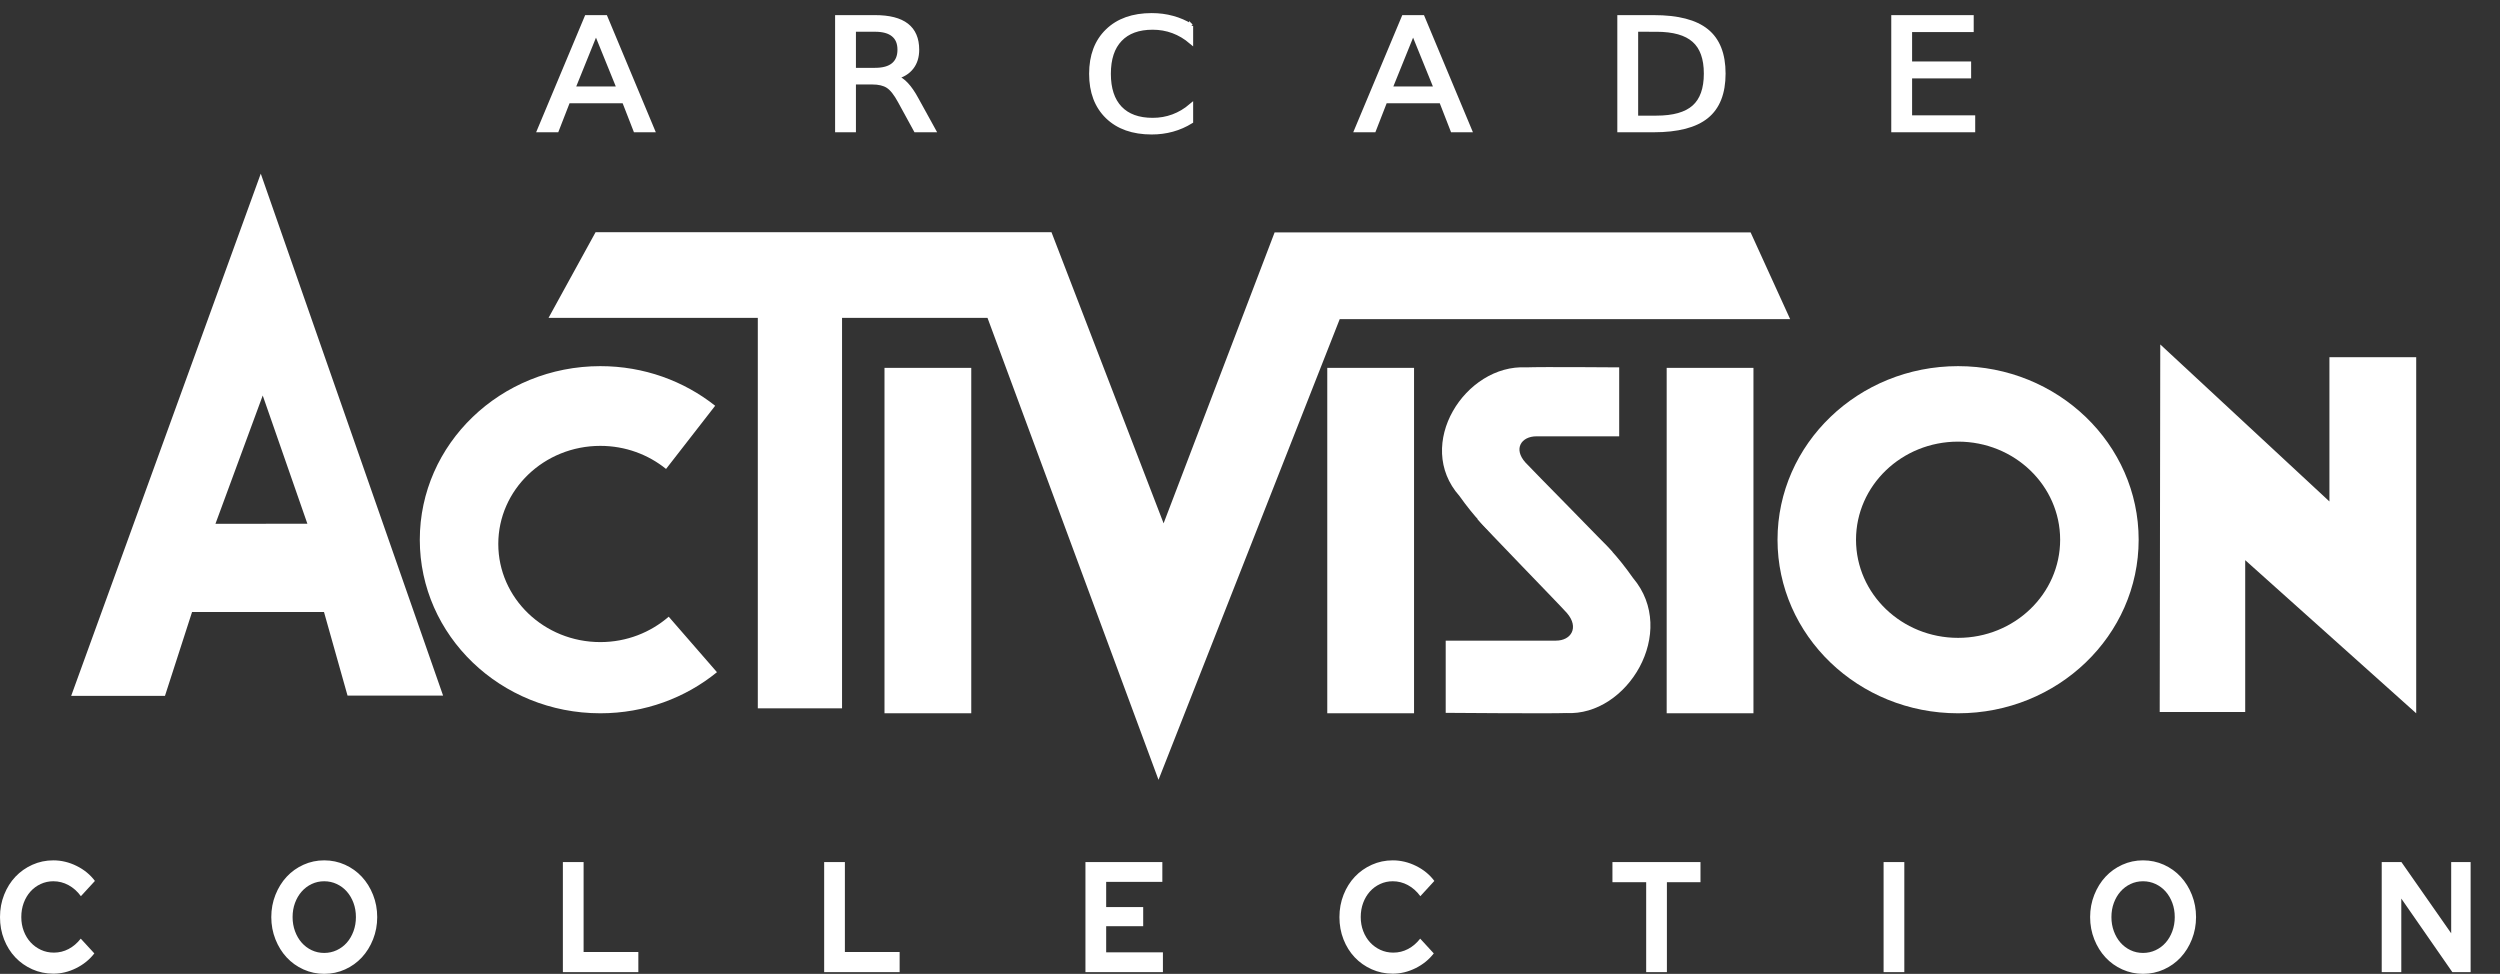 <?xml version="1.0" encoding="UTF-8" standalone="no"?>
<svg
   xmlns:dc="http://purl.org/dc/elements/1.1/"
   xmlns:cc="http://creativecommons.org/ns#"
   xmlns:rdf="http://www.w3.org/1999/02/22-rdf-syntax-ns#"
   xmlns:svg="http://www.w3.org/2000/svg"
   xmlns="http://www.w3.org/2000/svg"
   xmlns:sodipodi="http://sodipodi.sourceforge.net/DTD/sodipodi-0.dtd"
   xmlns:inkscape="http://www.inkscape.org/namespaces/inkscape"
   width="429.849"
   height="167.441"
   viewBox="0 0 429.849 167.441"
   version="1.1"
   id="svg29"
   sodipodi:docname="activision.svg"
   inkscape:version="0.92.5 (2060ec1f9f, 2020-04-08)">
  <rect x="0" y="0" width="429.849" height="167.441" fill="#333333" stroke="none"/>
  <defs
     id="defs33">
    <clipPath
       id="clipPath3361"
       clipPathUnits="userSpaceOnUse">
      <path
         id="path3363"
         d="M 0,864 H 1296 V 0 H 0 Z"
         inkscape:connector-curvature="0" />
    </clipPath>
  </defs>
  <sodipodi:namedview
     pagecolor="#ffffff"
     bordercolor="#666666"
     borderopacity="1"
     objecttolerance="10"
     gridtolerance="10"
     guidetolerance="10"
     inkscape:pageopacity="0"
     inkscape:pageshadow="2"
     inkscape:window-width="1366"
     inkscape:window-height="743"
     id="namedview31"
     showgrid="false"
     inkscape:pagecheckerboard="true"
     inkscape:zoom="1.4755262"
     inkscape:cx="310.1906"
     inkscape:cy="29.551279"
     inkscape:window-x="0"
     inkscape:window-y="0"
     inkscape:window-maximized="1"
     inkscape:current-layer="svg29" />
  <title
     id="title14">mainlogo</title>
  <path
     d="m 9.167,167.414 c 1.343,0 2.65,-0.315 3.92,-0.946 1.27,-0.631 2.314,-1.477 3.133,-2.54 v 0 l -2.335,-2.54 c -0.606,0.775 -1.303,1.369 -2.089,1.783 -0.786,0.414 -1.63,0.622 -2.531,0.622 -0.803,0 -1.544,-0.158 -2.224,-0.473 -0.68,-0.315 -1.27,-0.743 -1.769,-1.284 -0.5,-0.54 -0.893,-1.184 -1.18,-1.932 -0.287,-0.748 -0.43,-1.554 -0.43,-2.419 0,-0.883 0.139,-1.698 0.418,-2.446 0.279,-0.748 0.664,-1.396 1.155,-1.946 0.492,-0.549 1.077,-0.982 1.757,-1.297 0.68,-0.315 1.405,-0.473 2.175,-0.473 0.918,0 1.786,0.221 2.605,0.662 0.819,0.441 1.532,1.076 2.138,1.905 v 0 l 2.408,-2.621 c -0.803,-1.081 -1.851,-1.941 -3.146,-2.581 -1.294,-0.64 -2.63,-0.959 -4.006,-0.959 -1.278,0 -2.478,0.252 -3.6,0.757 -1.122,0.504 -2.093,1.189 -2.912,2.054 -0.819,0.865 -1.466,1.896 -1.942,3.094 C 0.238,155.033 0,156.316 0,157.685 c 0,1.369 0.233,2.648 0.7,3.837 0.467,1.189 1.11,2.216 1.929,3.081 0.819,0.865 1.79,1.549 2.912,2.054 1.122,0.504 2.331,0.757 3.625,0.757 z m 46.572,0.027 c 1.278,0 2.474,-0.252 3.588,-0.757 1.114,-0.504 2.077,-1.193 2.888,-2.067 0.811,-0.874 1.454,-1.91 1.929,-3.108 0.475,-1.198 0.713,-2.473 0.713,-3.824 0,-1.351 -0.238,-2.626 -0.713,-3.824 -0.475,-1.198 -1.118,-2.234 -1.929,-3.108 -0.811,-0.874 -1.774,-1.563 -2.888,-2.067 -1.114,-0.504 -2.31,-0.757 -3.588,-0.757 -1.262,0 -2.449,0.252 -3.564,0.757 -1.114,0.504 -2.077,1.193 -2.888,2.067 -0.811,0.874 -1.454,1.91 -1.929,3.108 -0.475,1.198 -0.713,2.473 -0.713,3.824 0,1.351 0.238,2.626 0.713,3.824 0.475,1.198 1.118,2.234 1.929,3.108 0.811,0.874 1.774,1.563 2.888,2.067 1.114,0.504 2.302,0.757 3.564,0.757 z m 0,-3.594 c -0.77,0 -1.487,-0.158 -2.15,-0.473 -0.664,-0.315 -1.237,-0.748 -1.72,-1.297 -0.483,-0.549 -0.864,-1.202 -1.143,-1.959 -0.279,-0.757 -0.418,-1.567 -0.418,-2.432 0,-0.883 0.139,-1.698 0.418,-2.446 0.279,-0.748 0.659,-1.396 1.143,-1.946 0.483,-0.549 1.057,-0.982 1.72,-1.297 0.664,-0.315 1.38,-0.473 2.15,-0.473 0.77,0 1.491,0.158 2.163,0.473 0.672,0.315 1.249,0.748 1.733,1.297 0.483,0.549 0.864,1.198 1.143,1.946 0.279,0.748 0.418,1.563 0.418,2.446 0,0.865 -0.139,1.675 -0.418,2.432 -0.279,0.757 -0.659,1.41 -1.143,1.959 -0.483,0.549 -1.061,0.982 -1.733,1.297 -0.672,0.315 -1.393,0.473 -2.163,0.473 z m 54.018,3.297 v -3.459 h -9.413 v -15.457 h -3.564 v 18.916 z m 44.925,0 v -3.459 h -9.413 v -15.457 h -3.564 v 18.916 z m 45.269,0 v -3.405 h -9.757 v -4.486 h 6.365 v -3.297 h -6.365 v -4.324 h 9.658 v -3.405 h -13.222 v 18.916 z m 39.518,0.27 c 1.344,0 2.65,-0.315 3.92,-0.946 1.27,-0.631 2.314,-1.477 3.133,-2.54 v 0 l -2.335,-2.54 c -0.606,0.775 -1.303,1.369 -2.089,1.783 -0.786,0.414 -1.63,0.622 -2.531,0.622 -0.803,0 -1.544,-0.158 -2.224,-0.473 -0.68,-0.315 -1.27,-0.743 -1.769,-1.284 -0.5,-0.54 -0.893,-1.184 -1.18,-1.932 -0.287,-0.748 -0.43,-1.554 -0.43,-2.419 0,-0.883 0.139,-1.698 0.418,-2.446 0.279,-0.748 0.664,-1.396 1.155,-1.946 0.492,-0.549 1.077,-0.982 1.757,-1.297 0.68,-0.315 1.405,-0.473 2.175,-0.473 0.918,0 1.786,0.221 2.605,0.662 0.819,0.441 1.532,1.076 2.138,1.905 v 0 l 2.408,-2.621 c -0.803,-1.081 -1.851,-1.941 -3.146,-2.581 -1.294,-0.64 -2.63,-0.959 -4.006,-0.959 -1.278,0 -2.478,0.252 -3.6,0.757 -1.122,0.504 -2.093,1.189 -2.912,2.054 -0.819,0.865 -1.466,1.896 -1.942,3.094 -0.475,1.198 -0.713,2.482 -0.713,3.851 0,1.369 0.233,2.648 0.7,3.837 0.467,1.189 1.11,2.216 1.929,3.081 0.819,0.865 1.79,1.549 2.912,2.054 1.122,0.504 2.331,0.757 3.625,0.757 z m 47.137,-0.27 v -15.457 h 5.775 v -3.459 h -15.139 v 3.459 h 5.8 v 15.457 z m 40.821,0 v -18.916 h -3.564 v 18.916 z m 41.042,0.297 c 1.278,0 2.474,-0.252 3.588,-0.757 1.114,-0.504 2.077,-1.193 2.888,-2.067 0.811,-0.874 1.454,-1.91 1.929,-3.108 0.475,-1.198 0.713,-2.473 0.713,-3.824 0,-1.351 -0.238,-2.626 -0.713,-3.824 -0.475,-1.198 -1.118,-2.234 -1.929,-3.108 -0.811,-0.874 -1.774,-1.563 -2.888,-2.067 -1.114,-0.504 -2.31,-0.757 -3.588,-0.757 -1.262,0 -2.449,0.252 -3.564,0.757 -1.114,0.504 -2.077,1.193 -2.888,2.067 -0.811,0.874 -1.454,1.91 -1.929,3.108 -0.475,1.198 -0.713,2.473 -0.713,3.824 0,1.351 0.238,2.626 0.713,3.824 0.475,1.198 1.118,2.234 1.929,3.108 0.811,0.874 1.774,1.563 2.888,2.067 1.114,0.504 2.302,0.757 3.564,0.757 z m 0,-3.594 c -0.77,0 -1.487,-0.158 -2.15,-0.473 -0.664,-0.315 -1.237,-0.748 -1.72,-1.297 -0.483,-0.549 -0.864,-1.202 -1.143,-1.959 -0.279,-0.757 -0.418,-1.567 -0.418,-2.432 0,-0.883 0.139,-1.698 0.418,-2.446 0.279,-0.748 0.659,-1.396 1.143,-1.946 0.483,-0.549 1.057,-0.982 1.72,-1.297 0.664,-0.315 1.38,-0.473 2.15,-0.473 0.77,0 1.491,0.158 2.163,0.473 0.672,0.315 1.249,0.748 1.733,1.297 0.483,0.549 0.864,1.198 1.143,1.946 0.279,0.748 0.418,1.563 0.418,2.446 0,0.865 -0.139,1.675 -0.418,2.432 -0.279,0.757 -0.659,1.41 -1.143,1.959 -0.483,0.549 -1.061,0.982 -1.733,1.297 -0.672,0.315 -1.393,0.473 -2.163,0.473 z m 44.409,3.297 v -12.646 l 8.774,12.646 h 3.146 v -18.916 h -3.342 v 12.241 l -8.553,-12.241 h -3.392 v 18.916 z"
     id="COLLECTION"
     inkscape:connector-curvature="0"
     style="fill:#ffffff;fill-rule:nonzero;stroke:none;stroke-width:1.101" />
  <g
     id="g48"
     transform="translate(4.103,-118.023)">
    <path
       d="m 98.369,123.564 -3.912,9.676 h 7.838 z m -1.627,-2.592 h 3.269 l 8.123,19.444 h -2.998 l -1.942,-4.988 h -9.608 l -1.942,4.988 h -3.041 z"
       style="font-style:normal;font-weight:normal;font-size:40px;line-height:125%;font-family:sans-serif;letter-spacing:0px;word-spacing:0px;fill:#ffffff;fill-opacity:1;stroke:#ffffff;stroke-width:0.698;stroke-linecap:butt;stroke-linejoin:miter;stroke-miterlimit:4;stroke-dasharray:none;stroke-opacity:1"
       id="path36"
       inkscape:connector-curvature="0" />
    <path
       d="m 149.941,131.3 q 0.928,0.287 1.799,1.224 0.885,0.938 1.77,2.579 l 2.927,5.313 h -3.098 l -2.727,-4.988 q -1.056,-1.953 -2.056,-2.592 -0.985,-0.638 -2.698,-0.638 h -3.141 v 8.218 h -2.884 v -19.444 h 6.51 q 3.655,0 5.454,1.393 1.799,1.393 1.799,4.207 0,1.836 -0.942,3.047 -0.928,1.211 -2.712,1.68 z m -7.224,-8.166 v 6.902 h 3.626 q 2.084,0 3.141,-0.873 1.071,-0.886 1.071,-2.592 0,-1.706 -1.071,-2.566 -1.056,-0.873 -3.141,-0.873 z"
       style="font-style:normal;font-weight:normal;font-size:40px;line-height:125%;font-family:sans-serif;letter-spacing:0px;word-spacing:0px;fill:#ffffff;fill-opacity:1;stroke:#ffffff;stroke-width:0.698;stroke-linecap:butt;stroke-linejoin:miter;stroke-miterlimit:4;stroke-dasharray:none;stroke-opacity:1"
       id="path38"
       inkscape:connector-curvature="0" />
    <path
       d="m 200.697,122.471 v 2.774 q -1.456,-1.237 -3.112,-1.849 -1.642,-0.612 -3.498,-0.612 -3.655,0 -5.596,2.045 -1.942,2.032 -1.942,5.886 0,3.842 1.942,5.886 1.942,2.032 5.596,2.032 1.856,0 3.498,-0.612 1.656,-0.612 3.112,-1.849 v 2.748 q -1.513,0.938 -3.212,1.407 -1.685,0.469 -3.569,0.469 -4.84,0 -7.624,-2.696 -2.784,-2.709 -2.784,-7.384 0,-4.688 2.784,-7.384 2.784,-2.709 7.624,-2.709 1.913,0 3.598,0.469 1.699,0.456 3.184,1.38 z"
       style="font-style:normal;font-weight:normal;font-size:40px;line-height:125%;font-family:sans-serif;letter-spacing:0px;word-spacing:0px;fill:#ffffff;fill-opacity:1;stroke:#ffffff;stroke-width:0.698;stroke-linecap:butt;stroke-linejoin:miter;stroke-miterlimit:4;stroke-dasharray:none;stroke-opacity:1"
       id="path40"
       inkscape:connector-curvature="0" />
    <path
       d="m 238.863,123.564 -3.912,9.676 h 7.838 z m -1.627,-2.592 h 3.269 l 8.123,19.444 h -2.998 l -1.942,-4.988 h -9.608 l -1.942,4.988 h -3.041 z"
       style="font-style:normal;font-weight:normal;font-size:40px;line-height:125%;font-family:sans-serif;letter-spacing:0px;word-spacing:0px;fill:#ffffff;fill-opacity:1;stroke:#ffffff;stroke-width:0.698;stroke-linecap:butt;stroke-linejoin:miter;stroke-miterlimit:4;stroke-dasharray:none;stroke-opacity:1"
       id="path42"
       inkscape:connector-curvature="0" />
    <path
       d="m 277.211,123.135 v 15.12 h 3.483 q 4.411,0 6.453,-1.823 2.056,-1.823 2.056,-5.756 0,-3.907 -2.056,-5.717 -2.042,-1.823 -6.453,-1.823 z m -2.884,-2.162 h 5.925 q 6.196,0 9.094,2.357 2.898,2.344 2.898,7.345 0,5.027 -2.912,7.384 -2.912,2.357 -9.08,2.357 h -5.925 z"
       style="font-style:normal;font-weight:normal;font-size:40px;line-height:125%;font-family:sans-serif;letter-spacing:0px;word-spacing:0px;fill:#ffffff;fill-opacity:1;stroke:#ffffff;stroke-width:0.698;stroke-linecap:butt;stroke-linejoin:miter;stroke-miterlimit:4;stroke-dasharray:none;stroke-opacity:1"
       id="path44"
       inkscape:connector-curvature="0" />
    <path
       d="m 321.429,120.973 h 13.477 v 2.214 h -10.593 v 5.756 h 10.15 v 2.214 h -10.15 v 7.046 h 10.85 v 2.214 h -13.734 z"
       style="font-style:normal;font-weight:normal;font-size:40px;line-height:125%;font-family:sans-serif;letter-spacing:0px;word-spacing:0px;fill:#ffffff;fill-opacity:1;stroke:#ffffff;stroke-width:0.698;stroke-linecap:butt;stroke-linejoin:miter;stroke-miterlimit:4;stroke-dasharray:none;stroke-opacity:1"
       id="path46"
       inkscape:connector-curvature="0" />
  </g>
  <path
     style="fill:#ffffff;fill-opacity:1;fill-rule:nonzero;stroke:none;stroke-width:0.439"
     d="m 103.225,62.954 c -17.146,0 -31.045,13.369 -31.045,29.849 0,16.48 13.899,29.839 31.045,29.839 7.645,0 14.64,-2.661 20.05,-7.065 l -8.299,-9.543 c -3.113,2.705 -7.225,4.367 -11.751,4.367 -9.692,0 -17.549,-7.552 -17.549,-16.869 0,-9.316 7.857,-16.869 17.549,-16.869 4.305,0 8.242,1.495 11.295,3.968 l 8.446,-10.865 C 117.6,65.511 110.723,62.954 103.225,62.954 Z"
     id="path14"
     inkscape:connector-curvature="0" />
  <path
     style="fill:#ffffff;fill-opacity:1;fill-rule:nonzero;stroke:none;stroke-width:0.439"
     d="m 336.672,62.954 c -17.146,0 -31.045,13.369 -31.045,29.849 0,16.48 13.899,29.839 31.045,29.839 17.146,0 31.047,-13.359 31.047,-29.839 0,-16.48 -13.901,-29.849 -31.047,-29.849 z m 0,12.981 c 9.693,0 17.549,7.552 17.549,16.869 0,9.316 -7.857,16.869 -17.549,16.869 -9.692,0 -17.549,-7.552 -17.549,-16.869 0,-9.316 7.857,-16.869 17.549,-16.869 z"
     id="path20"
     inkscape:connector-curvature="0" />
  <path
     inkscape:connector-curvature="0"
     id="path24"
     style="fill:#ffffff;fill-opacity:1;fill-rule:nonzero;stroke:none;stroke-width:0.439"
     d="m 166.999,122.642 c 0,0 -14.92,0 -14.92,0 0,0 0,-59.396 0,-59.396 0,0 14.92,0 14.92,0 0,0 0,59.396 0,59.396 z" />
  <path
     inkscape:connector-curvature="0"
     id="path26"
     style="fill:#ffffff;fill-opacity:1;fill-rule:nonzero;stroke:none;stroke-width:0.439"
     d="m 301.488,122.642 c 0,0 -14.92,0 -14.92,0 0,0 0,-59.396 0,-59.396 0,0 14.92,0 14.92,0 0,0 0,59.396 0,59.396 z" />
  <path
     inkscape:connector-curvature="0"
     id="path28"
     style="fill:#ffffff;fill-opacity:1;fill-rule:nonzero;stroke:none;stroke-width:0.439"
     d="m 243.13,122.642 c 0,0 -14.92,0 -14.92,0 0,0 0,-59.396 0,-59.396 0,0 14.92,0 14.92,0 0,0 0,59.396 0,59.396 z" />
  <path
     inkscape:connector-curvature="0"
     id="path30"
     style="fill:#ffffff;fill-opacity:1;fill-rule:nonzero;stroke:none;stroke-width:0.439"
     d="m 371.34,122.423 c 0,0 14.7,0 14.7,0 0,0 0,-26.109 0,-26.109 0,0 29.4,26.329 29.4,26.329 0,0 0,-61.225 0,-61.225 0,0 -14.92,0 -14.92,0 0,0 0,24.804 0,24.804 0,0 -29.085,-26.999 -29.085,-26.999 0,0 -0.096,63.201 -0.096,63.201 z" />
  <path
     style="fill:#ffffff;fill-opacity:1;fill-rule:nonzero;stroke:none;stroke-width:0.439"
     d="m 44.837,29.858 -32.598,89.788 16.127,-0.002 4.655,-14.412 h 22.688 l 4.047,14.374 h 16.429 z m 0.336,38.146 7.677,22.045 -15.807,0.017 z"
     id="path54"
     inkscape:connector-curvature="0" />
  <path
     inkscape:connector-curvature="0"
     id="path58"
     style="fill:#ffffff;fill-opacity:1;fill-rule:nonzero;stroke:none;stroke-width:0.439"
     d="m 250.937,85.281 c -7.84,-8.833 0.987,-22.665 11.469,-22.116 2.523,-0.11 15.997,0 15.997,0 0,0 0,11.856 0,11.856 0,0 -12.629,0 -14.222,0 -2.599,0 -4.026,2.141 -1.895,4.507 0.987,1.097 14.075,14.29 14.953,15.387 -10.044,-0.036 -16.041,4.791 -26.302,-9.634 z" />
  <path
     inkscape:connector-curvature="0"
     id="path60"
     style="fill:#ffffff;fill-opacity:1;fill-rule:nonzero;stroke:none;stroke-width:0.439"
     d="m 280.777,99.373 c 7.84,9.28 -0.987,23.801 -11.469,23.225 -2.523,0.115 -20.734,-0.032 -20.734,-0.032 0,0 0,-12.415 0,-12.415 0,0 17.367,0 18.959,0 2.599,0 4.026,-2.248 1.895,-4.734 -0.987,-1.152 -14.519,-15.013 -15.397,-16.165 10.044,0.038 16.162,-4.905 26.746,10.121 z" />
  <path
     inkscape:connector-curvature="0"
     id="path62"
     style="fill:#ffffff;fill-opacity:1;fill-rule:nonzero;stroke:none;stroke-width:0.439"
     d="m 130.299,121.795 c 0,0 14.481,0 14.481,0 0,0 0,-67.138 0,-67.138 0,0 25.012,0 25.012,0 0,0 29.4,79.425 29.4,79.425 0,0 31.157,-79.206 31.157,-79.206 0,0 77.45,0 77.45,0 0,0 -6.802,-14.92 -6.802,-14.92 0,0 -81.839,0 -81.839,0 0,0 -19.09,50.025 -19.09,50.025 0,0 -19.276,-50.053 -19.276,-50.053 0,0 -78.391,0 -78.391,0 0,0 -8.087,14.728 -8.087,14.728 0,0 35.983,0 35.983,0 0,0 0,67.138 0,67.138 z" />
</svg>

